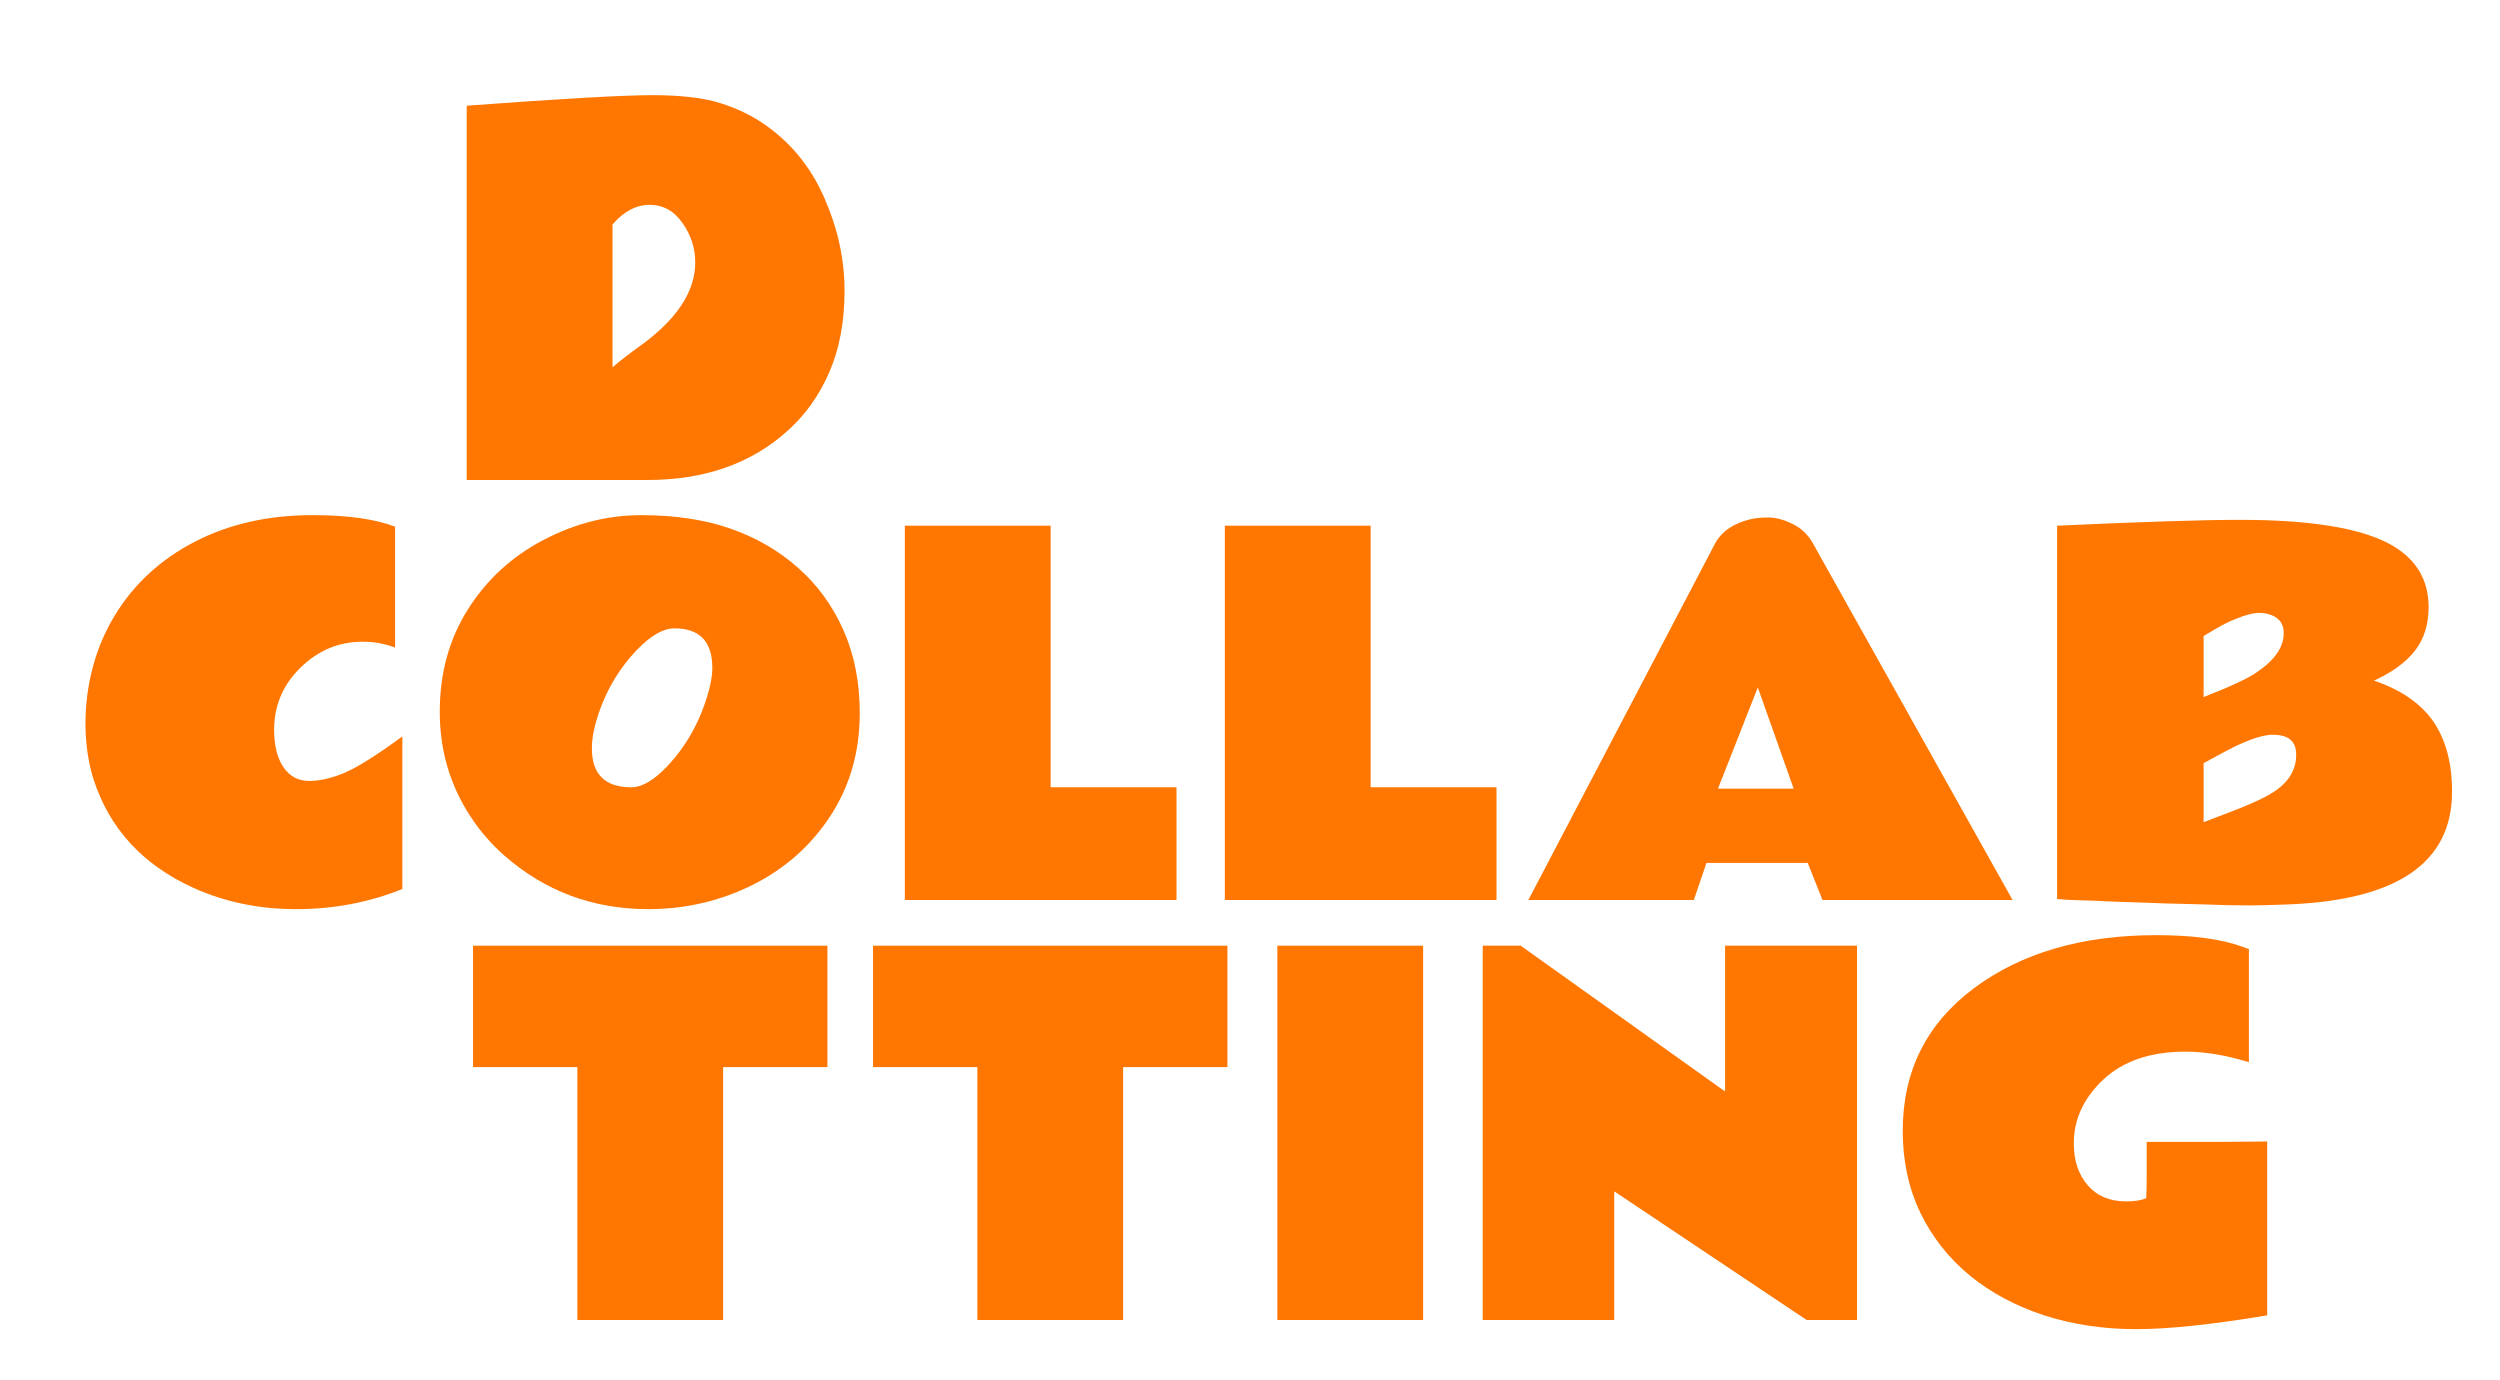 <svg width="125" height="69" viewBox="0 0 125 69" fill="none" xmlns="http://www.w3.org/2000/svg">
<path d="M23.652 47.285H41.371V53.355H36.156V66H28.867V53.355H23.652V47.285Z" fill="#FF7600"/>
<path d="M74.137 47.285H76.035L86.254 54.574V47.285H92.852V66H90.332L80.711 59.566V66H74.137V47.285Z" fill="#FF7600"/>
<path d="M110.805 57.094L112.598 57.082C113.035 57.082 113.289 57.078 113.359 57.07V65.766C110.617 66.227 108.43 66.457 106.797 66.457C105.164 66.457 103.633 66.227 102.203 65.766C100.773 65.297 99.535 64.633 98.488 63.773C97.441 62.914 96.621 61.875 96.027 60.656C95.434 59.43 95.137 58.059 95.137 56.543C95.137 53.566 96.32 51.191 98.688 49.418C101.062 47.645 104.105 46.758 107.816 46.758C109.637 46.758 111.078 46.953 112.141 47.344C112.328 47.414 112.43 47.449 112.445 47.449V53.109C111.297 52.758 110.242 52.582 109.281 52.582C107.531 52.582 106.16 53.047 105.168 53.977C104.176 54.906 103.684 55.977 103.691 57.188C103.691 58.031 103.922 58.723 104.383 59.262C104.852 59.801 105.492 60.07 106.305 60.07C106.742 60.07 107.078 60.016 107.312 59.906C107.328 59.617 107.336 59.246 107.336 58.793V57.094C108.492 57.094 109.648 57.094 110.805 57.094Z" fill="#FF7600"/>
<path d="M43.652 47.285H61.371V53.355H56.156V66H48.867V53.355H43.652V47.285Z" fill="#FF7600"/>
<path d="M71.156 66H63.867V47.285H71.156V66Z" fill="#FF7600"/>
<path d="M19.754 32.379C19.246 32.184 18.703 32.086 18.125 32.086C16.938 32.086 15.902 32.52 15.02 33.387C14.145 34.246 13.707 35.277 13.707 36.48C13.707 37.285 13.863 37.914 14.176 38.367C14.488 38.82 14.914 39.047 15.453 39.047C15.992 39.047 16.586 38.91 17.234 38.637C17.891 38.355 18.852 37.75 20.117 36.82V44.449C18.453 45.121 16.684 45.457 14.809 45.457C12.941 45.457 11.219 45.098 9.641 44.379C7.133 43.23 5.48 41.434 4.684 38.988C4.418 38.152 4.281 37.23 4.273 36.223C4.273 35.215 4.398 34.25 4.648 33.328C4.898 32.406 5.262 31.555 5.738 30.773C6.691 29.203 8.027 27.973 9.746 27.082C11.473 26.191 13.449 25.75 15.676 25.758C17.371 25.758 18.73 25.949 19.754 26.332V32.379Z" fill="#FF7600"/>
<path d="M35.617 33.398C35.617 32.078 34.984 31.418 33.719 31.418C33.172 31.418 32.562 31.762 31.891 32.449C30.883 33.488 30.18 34.727 29.781 36.164C29.656 36.617 29.594 37.035 29.594 37.418C29.594 38.715 30.25 39.363 31.562 39.363C32.086 39.371 32.684 39.023 33.355 38.32C34.332 37.289 35.023 36.039 35.43 34.57C35.555 34.117 35.617 33.727 35.617 33.398ZM32.418 45.457C29.645 45.457 27.238 44.559 25.199 42.762C24.551 42.191 23.988 41.539 23.512 40.805C22.496 39.25 21.988 37.512 21.988 35.59C21.988 33.66 22.457 31.953 23.395 30.469C24.332 28.984 25.59 27.828 27.168 27C28.746 26.172 30.379 25.758 32.066 25.758C33.762 25.758 35.254 25.984 36.543 26.438C37.832 26.891 38.953 27.543 39.906 28.395C40.867 29.238 41.621 30.273 42.168 31.5C42.715 32.727 42.988 34.113 42.988 35.66C42.988 37.582 42.5 39.293 41.523 40.793C40.547 42.285 39.246 43.438 37.621 44.25C35.996 45.055 34.262 45.457 32.418 45.457Z" fill="#FF7600"/>
<path d="M23.336 5.285C28.078 4.934 31.172 4.758 32.617 4.758C34.07 4.758 35.215 4.895 36.051 5.168C36.895 5.434 37.648 5.805 38.312 6.281C39.602 7.195 40.574 8.41 41.23 9.926C41.895 11.441 42.227 12.977 42.227 14.531C42.227 16.086 41.973 17.445 41.465 18.609C40.965 19.766 40.27 20.742 39.379 21.539C37.559 23.188 35.203 24.008 32.312 24H23.336V5.285ZM30.625 11.227V18.363C31.039 18.012 31.488 17.664 31.973 17.32C33.832 15.984 34.762 14.586 34.762 13.125C34.762 12.414 34.551 11.758 34.129 11.156C33.707 10.547 33.156 10.242 32.477 10.242C31.805 10.242 31.188 10.57 30.625 11.227Z" fill="#FF7600"/>
<path d="M61.242 26.285H68.531V39.363H74.824V45H61.242V26.285Z" fill="#FF7600"/>
<path d="M45.242 26.285H52.531V39.363H58.824V45H45.242V26.285Z" fill="#FF7600"/>
<path d="M76.418 45L85.723 27.234C86.043 26.602 86.633 26.18 87.492 25.969C87.742 25.906 88.051 25.875 88.418 25.875C88.785 25.875 89.184 25.98 89.613 26.191C90.051 26.395 90.394 26.719 90.644 27.164L100.629 45H91.125L90.387 43.148H85.324L84.691 45H76.418ZM85.898 39.434H89.684L87.891 34.371L85.898 39.434Z" fill="#FF7600"/>
<path d="M102.855 26.285C107.098 26.09 110.145 25.992 111.996 25.992C115.441 25.992 117.914 26.383 119.414 27.164C120.758 27.867 121.43 28.934 121.43 30.363C121.43 31.223 121.203 31.945 120.75 32.531C120.305 33.109 119.621 33.609 118.699 34.031C119.855 34.422 120.746 34.977 121.371 35.695C122.191 36.641 122.602 37.938 122.602 39.586C122.602 43.141 119.852 45.02 114.352 45.223C113.562 45.254 112.949 45.27 112.512 45.27C112.074 45.27 111.695 45.266 111.375 45.258C111.055 45.25 110.688 45.238 110.273 45.223C109.867 45.215 109.422 45.203 108.938 45.188C108.461 45.18 107.977 45.164 107.484 45.141C106.992 45.125 106.508 45.109 106.031 45.094C105.555 45.078 105.109 45.059 104.695 45.035C104.281 45.02 103.914 45.008 103.594 45C103.273 44.984 103.027 44.969 102.855 44.953V26.285ZM114.809 37.723C114.809 37.066 114.422 36.738 113.648 36.738C113.062 36.73 112.152 37.07 110.918 37.758C110.629 37.914 110.383 38.047 110.18 38.156V41.109C110.289 41.07 110.391 41.031 110.484 40.992C110.586 40.953 110.812 40.867 111.164 40.734C112.414 40.266 113.266 39.879 113.719 39.574C114.453 39.082 114.816 38.465 114.809 37.723ZM110.18 34.852C111.508 34.336 112.391 33.926 112.828 33.621C113.734 33.012 114.188 32.355 114.188 31.652C114.188 31.16 113.93 30.844 113.414 30.703C113.273 30.664 113.125 30.645 112.969 30.645C112.812 30.645 112.629 30.672 112.418 30.727C112.215 30.781 112.012 30.852 111.809 30.938C111.496 31.055 111.148 31.227 110.766 31.453C110.391 31.672 110.195 31.789 110.18 31.805V34.852Z" fill="#FF7600"/>
</svg>
